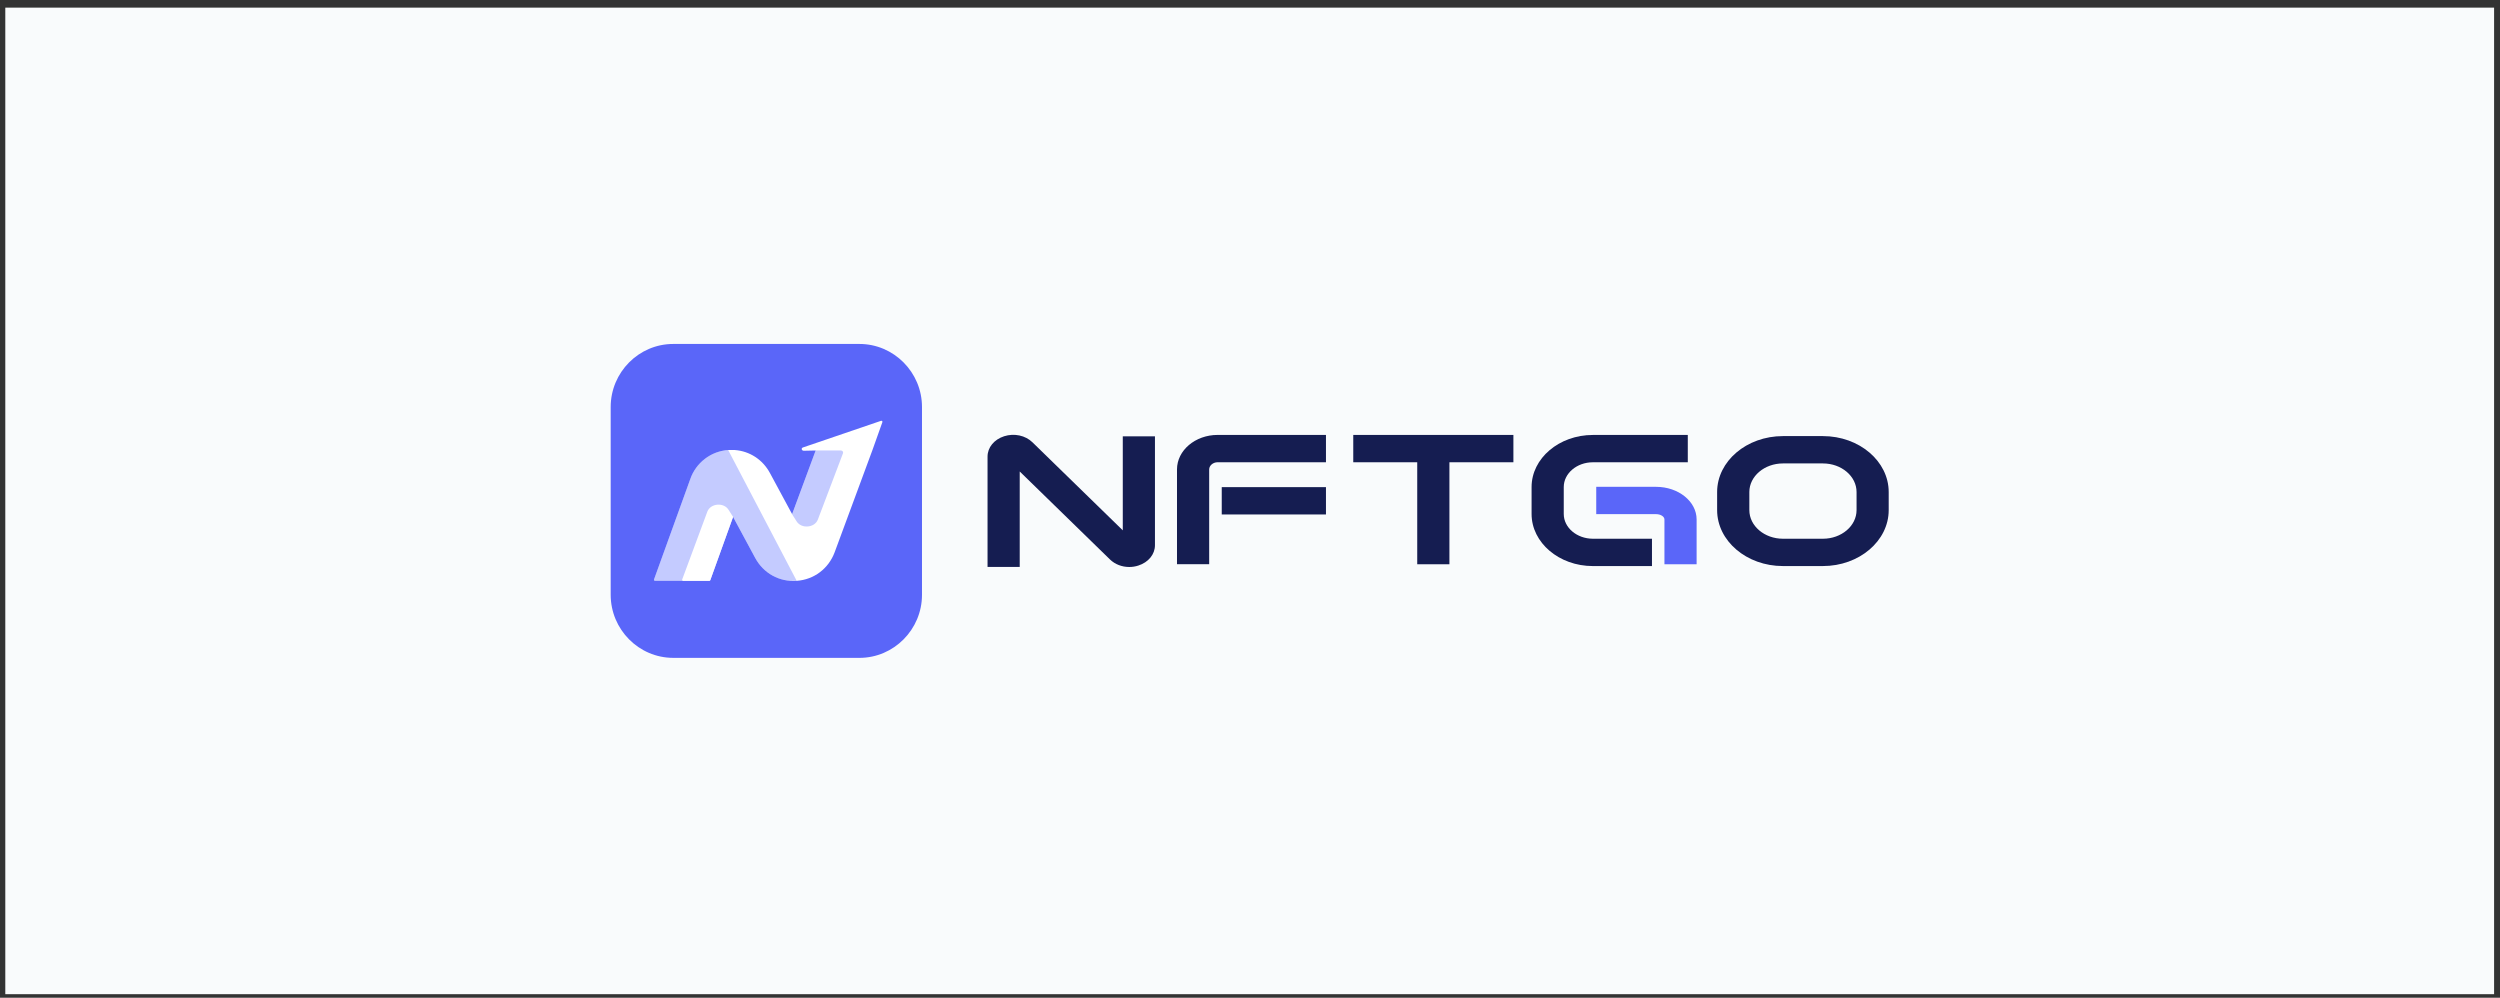 <svg width="223" height="89" viewBox="0 0 223 89" fill="none" xmlns="http://www.w3.org/2000/svg">
<rect x="0" y="0" width="223" height="89" fill="#333333" stroke="none"/>
<rect x="0.473" y="0.681" width="222" height="88" fill="#F9FBFC"/>
<g clip-path="url(#clip0_2495_15035)">
<path d="M76.662 58.681H60.052C56.982 58.681 54.473 56.148 54.473 53.055V36.307C54.473 33.211 56.982 30.681 60.052 30.681H76.662C79.729 30.681 82.242 33.211 82.242 36.307V53.056C82.242 56.148 79.73 58.682 76.662 58.682V58.681Z" fill="#5A66F9"/>
<path d="M71.625 39.912C71.431 39.98 71.504 40.21 71.707 40.207L72.757 40.184L70.657 45.861L68.675 42.187C68.027 40.987 66.86 40.239 65.543 40.142H64.954C64.201 40.194 63.48 40.467 62.88 40.925C62.28 41.384 61.826 42.009 61.575 42.724L58.34 51.683C58.335 51.697 58.333 51.712 58.335 51.727C58.337 51.741 58.342 51.755 58.35 51.768C58.359 51.78 58.37 51.79 58.383 51.797C58.396 51.804 58.41 51.808 58.425 51.808H63.269C63.307 51.808 63.342 51.782 63.355 51.747L65.388 46.105L67.361 49.764C68.1 51.136 69.521 51.923 71.064 51.811C72.608 51.702 73.905 50.727 74.451 49.262L77.823 40.142L78.709 37.654C78.714 37.638 78.715 37.62 78.711 37.603C78.707 37.586 78.699 37.57 78.687 37.558C78.674 37.546 78.659 37.537 78.642 37.533C78.625 37.529 78.607 37.53 78.591 37.536L71.625 39.912Z" fill="white"/>
<path opacity="0.3" d="M61.572 42.721L58.339 51.682C58.334 51.697 58.332 51.712 58.334 51.726C58.336 51.741 58.341 51.755 58.35 51.767C58.358 51.78 58.369 51.79 58.382 51.797C58.395 51.803 58.41 51.807 58.425 51.807H63.269C63.307 51.807 63.342 51.782 63.355 51.746L65.388 46.104L67.361 49.763C68.008 50.963 69.172 51.714 70.489 51.81H71.066L64.953 40.142C63.399 40.257 62.105 41.245 61.572 42.72V42.721Z" fill="#3B53FF"/>
<path d="M63.1 45.625L60.852 51.686C60.846 51.7 60.845 51.715 60.846 51.73C60.848 51.745 60.853 51.759 60.862 51.771C60.87 51.783 60.882 51.793 60.895 51.8C60.908 51.807 60.922 51.811 60.937 51.811H63.272C63.31 51.811 63.345 51.785 63.358 51.75L65.391 46.108L64.981 45.465C64.56 44.797 63.392 44.889 63.1 45.625V45.625Z" fill="white"/>
<path opacity="0.3" d="M72.95 46.354L75.193 40.437C75.204 40.409 75.207 40.379 75.204 40.349C75.201 40.319 75.19 40.29 75.173 40.265C75.156 40.241 75.134 40.22 75.108 40.206C75.081 40.192 75.052 40.184 75.022 40.184H72.756L70.656 45.874L71.065 46.517C71.49 47.183 72.658 47.09 72.95 46.354V46.354Z" fill="#3B53FF"/>
<path d="M100.151 47.305L92.097 39.455C91.466 38.839 90.473 38.625 89.573 38.912C88.673 39.201 88.089 39.913 88.089 40.73V50.572H90.959V42.056L99.013 49.907C99.459 50.34 100.084 50.576 100.727 50.576C100.996 50.576 101.272 50.535 101.538 50.448C102.437 50.161 103.022 49.449 103.022 48.631V38.919H100.152V47.305H100.151ZM104.988 41.873V50.328H107.859V41.873C107.859 41.526 108.205 41.232 108.613 41.232H118.276V38.795H108.613C106.615 38.795 104.988 40.176 104.988 41.873Z" fill="#151D51"/>
<path d="M118.276 43.453H108.979V45.89H118.276V43.453V43.453ZM120.711 41.232H126.417V50.332H129.288V41.232H134.995V38.795H120.711V41.232ZM139.487 45.847V43.444C139.487 42.227 140.653 41.235 142.085 41.235H150.551V38.798H142.085C139.07 38.798 136.617 40.883 136.617 43.444V45.847C136.617 48.408 139.07 50.493 142.085 50.493H147.356V48.055H142.085C140.653 48.052 139.487 47.064 139.487 45.847Z" fill="#151D51"/>
<path d="M147.722 43.425H142.384V45.862H147.722C148.127 45.862 148.468 46.078 148.468 46.336V50.331H151.338V46.336C151.338 44.729 149.717 43.425 147.722 43.425Z" fill="#5A66F9"/>
<path d="M162.601 38.9H159.038C155.8 38.9 153.168 41.14 153.168 43.889V45.503C153.168 48.253 155.8 50.492 159.038 50.492H162.601C165.84 50.492 168.472 48.253 168.472 45.503V43.889C168.472 41.137 165.84 38.9 162.601 38.9ZM165.605 45.503C165.605 46.909 164.26 48.055 162.605 48.055H159.041C157.387 48.055 156.041 46.912 156.041 45.503V43.889C156.041 42.483 157.387 41.338 159.041 41.338H162.605C164.26 41.338 165.605 42.481 165.605 43.889V45.503Z" fill="#151D51"/>
</g>
<defs>
<clipPath id="clip0_2495_15035">
<rect width="114" height="28" fill="white" transform="translate(54.473 30.681)"/>
</clipPath>
</defs>
</svg>
